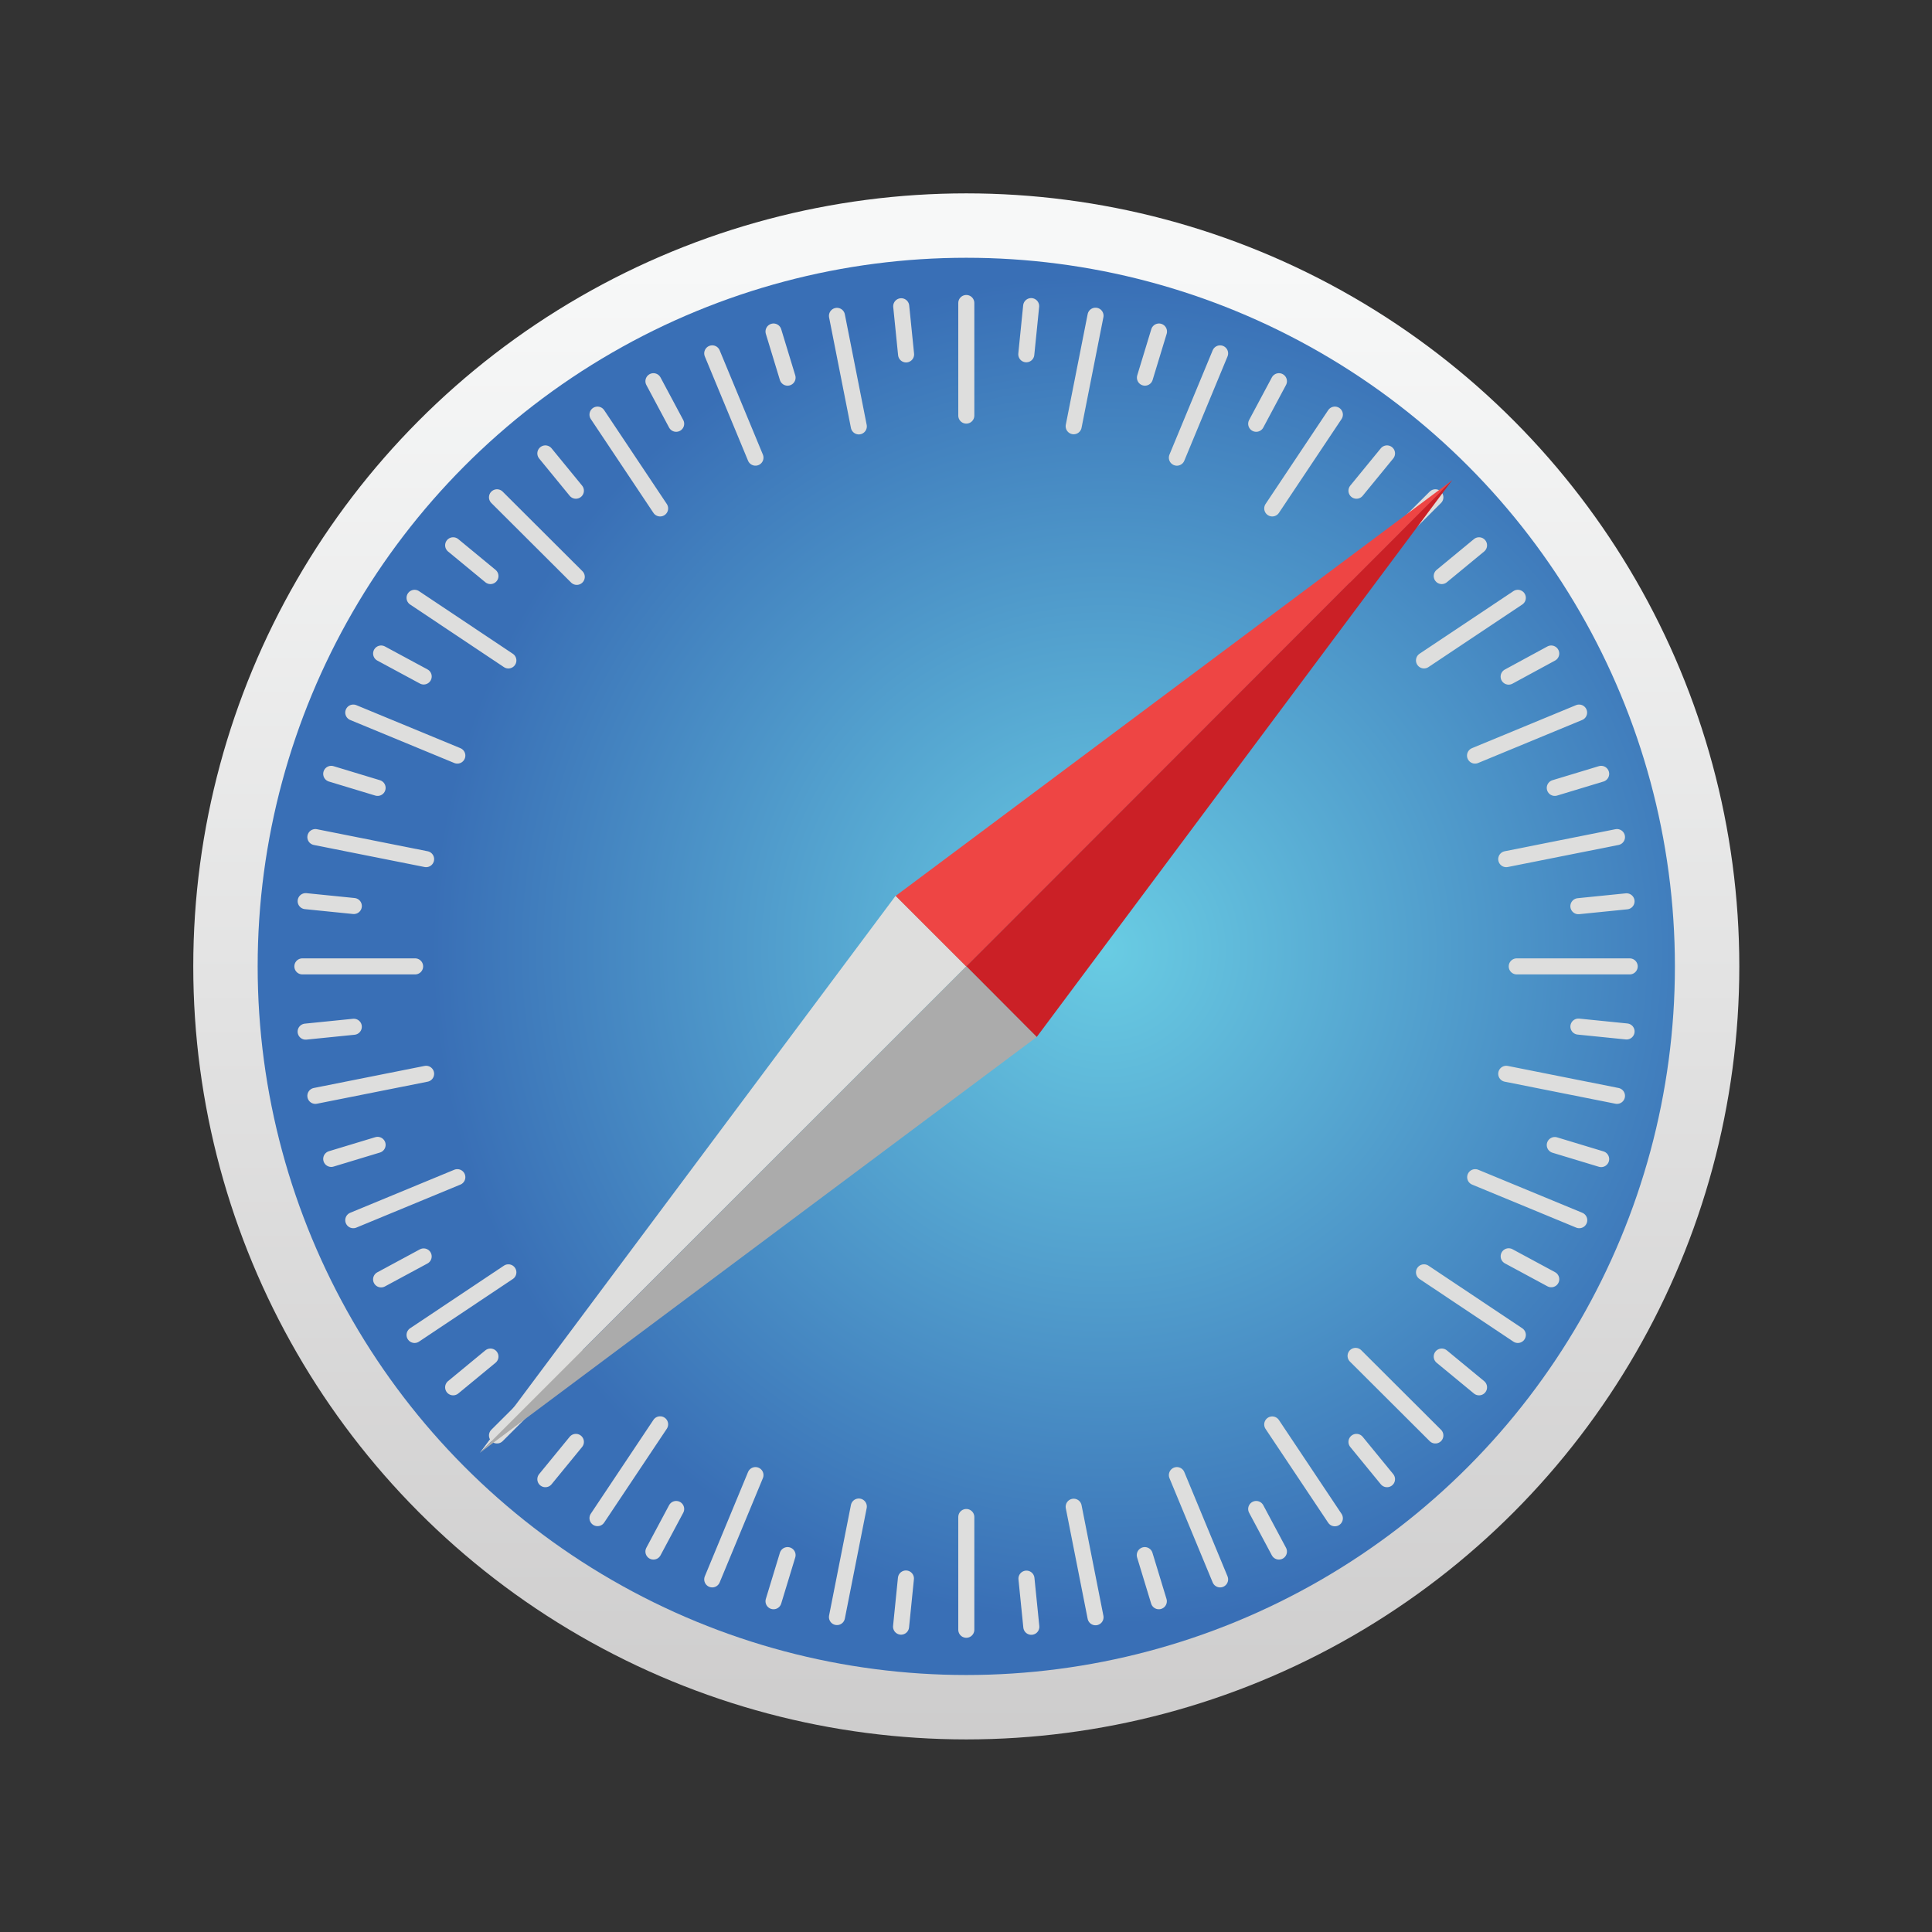 <svg xmlns="http://www.w3.org/2000/svg" width="250" height="250" viewBox="0 0 125 125">
    <rect x="0" y="0" width="125" height="125" fill="#333333" stroke="none"/>
    <defs>
        <radialGradient id="safari_b" cx="-1258.61" cy="397.67" r=".04" gradientTransform="matrix(1209.47 0 0 -1209.47 1522313.3 481056.29)" gradientUnits="userSpaceOnUse">
            <stop offset="0" stop-color="#69cce3"/>
            <stop offset="1" stop-color="#396fb6"/>
        </radialGradient>
        <linearGradient id="safari_a" x1="67.763" x2="67.763" y1="41.314" y2="133.674" gradientUnits="userSpaceOnUse">
            <stop offset="0" stop-color="#f7f8f8"/>
            <stop offset="1" stop-color="#cdcccc"/>
        </linearGradient>
    </defs>
    <g transform="translate(-2.466 -26.086) scale(1.049)">
        <circle fill="url(#safari_a)" cx="61.949" cy="84.472" r="47.678"/>
        <circle fill="url(#safari_b)" cx="61.949" cy="84.472" r="43.706"/>
        <path fill="none" stroke="#dededd" stroke-linecap="round" stroke-width=".99" d="M61.95 43.556V50.5m0 74.887v-6.954m4-74.685l-.3 2.97m-7.724 78.477l.3-2.97m44.64-37.753H95.9m-74.9 0h6.954m74.72 4.013l-2.97-.3m-78.5-7.737l2.97.3M90.88 55.54l-4.92 4.907m-52.956 52.956l4.92-4.907M93.574 58.5l-2.3 1.897M30.3 110.434l2.3-1.897m58.28 4.866l-4.92-4.907M33.004 55.54l4.92 4.907M87.898 116.1l-1.883-2.3M35.987 52.833l1.883 2.3m39.734-8.47l-2.666 6.432M46.28 122.28l2.666-6.432M81.232 48.38l-1.402 2.625m-37.177 69.558l1.402-2.625m55.7-17.812l-6.418-2.653M24.14 68.817l6.418 2.653m67.47 32.298l-2.625-1.416M25.858 65.175l2.625 1.416m71.262 2.226l-6.418 2.653M24.14 100.126l6.418-2.653m70.548-24.876l-2.86.866M22.78 96.346l2.86-.866m51.964 26.8l-2.666-6.432M46.28 46.662l2.666 6.432m24.878 70.534l-.866-2.845M50.06 45.315l.866 2.845m18.994-3.82l-1.347 6.817m-14.6 73.447l1.347-6.817m18.514-72.472l-.866 2.845M50.06 123.628l.866-2.845m51.156-28.326l-6.83-1.36m-73.45-14.6l6.83 1.36m72.474 18.5l-2.86-.866M22.78 72.597l2.86.866M95.966 61.74L90.18 65.6m-62.26 41.604l5.786-3.862m64.32-38.167L95.4 66.6m-69.544 37.177l2.625-1.416m56.2 16.15l-3.862-5.786M39.203 50.44l3.862 5.786m38.167 64.337l-1.402-2.625M42.653 48.38l1.402 2.625m40.627-.565l-3.862 5.786m-41.617 62.276l3.862-5.786m44.833-59.883l-1.883 2.3M35.987 116.1l1.883-2.3m58.096-6.596l-5.786-3.862M27.92 61.74l5.786 3.862m59.868 44.832l-2.3-1.897M30.3 58.5l2.3 1.897m69.482 16.1l-6.83 1.36m-73.45 14.6l6.83-1.36m74.04-10.638l-2.97.3m-78.5 7.737l2.97-.3m45.748 36.42l-1.347-6.817m-14.6-73.45l1.347 6.817m10.64 74.038l-.3-2.97m-7.724-78.477l.3 2.97"/>
        <path fill="#dededd" d="M57.592 80.115l4.357 4.357-30 30z"/>
        <path fill="#ee4544" d="M91.925 54.482l-29.975 30-4.357-4.357z"/>
        <path fill="#cb2026" d="M66.292 88.828L61.95 84.47l29.976-30z"/>
        <path fill="#ababab" d="M66.292 88.828L61.95 84.47l-30 30z"/>
    </g>
</svg>

